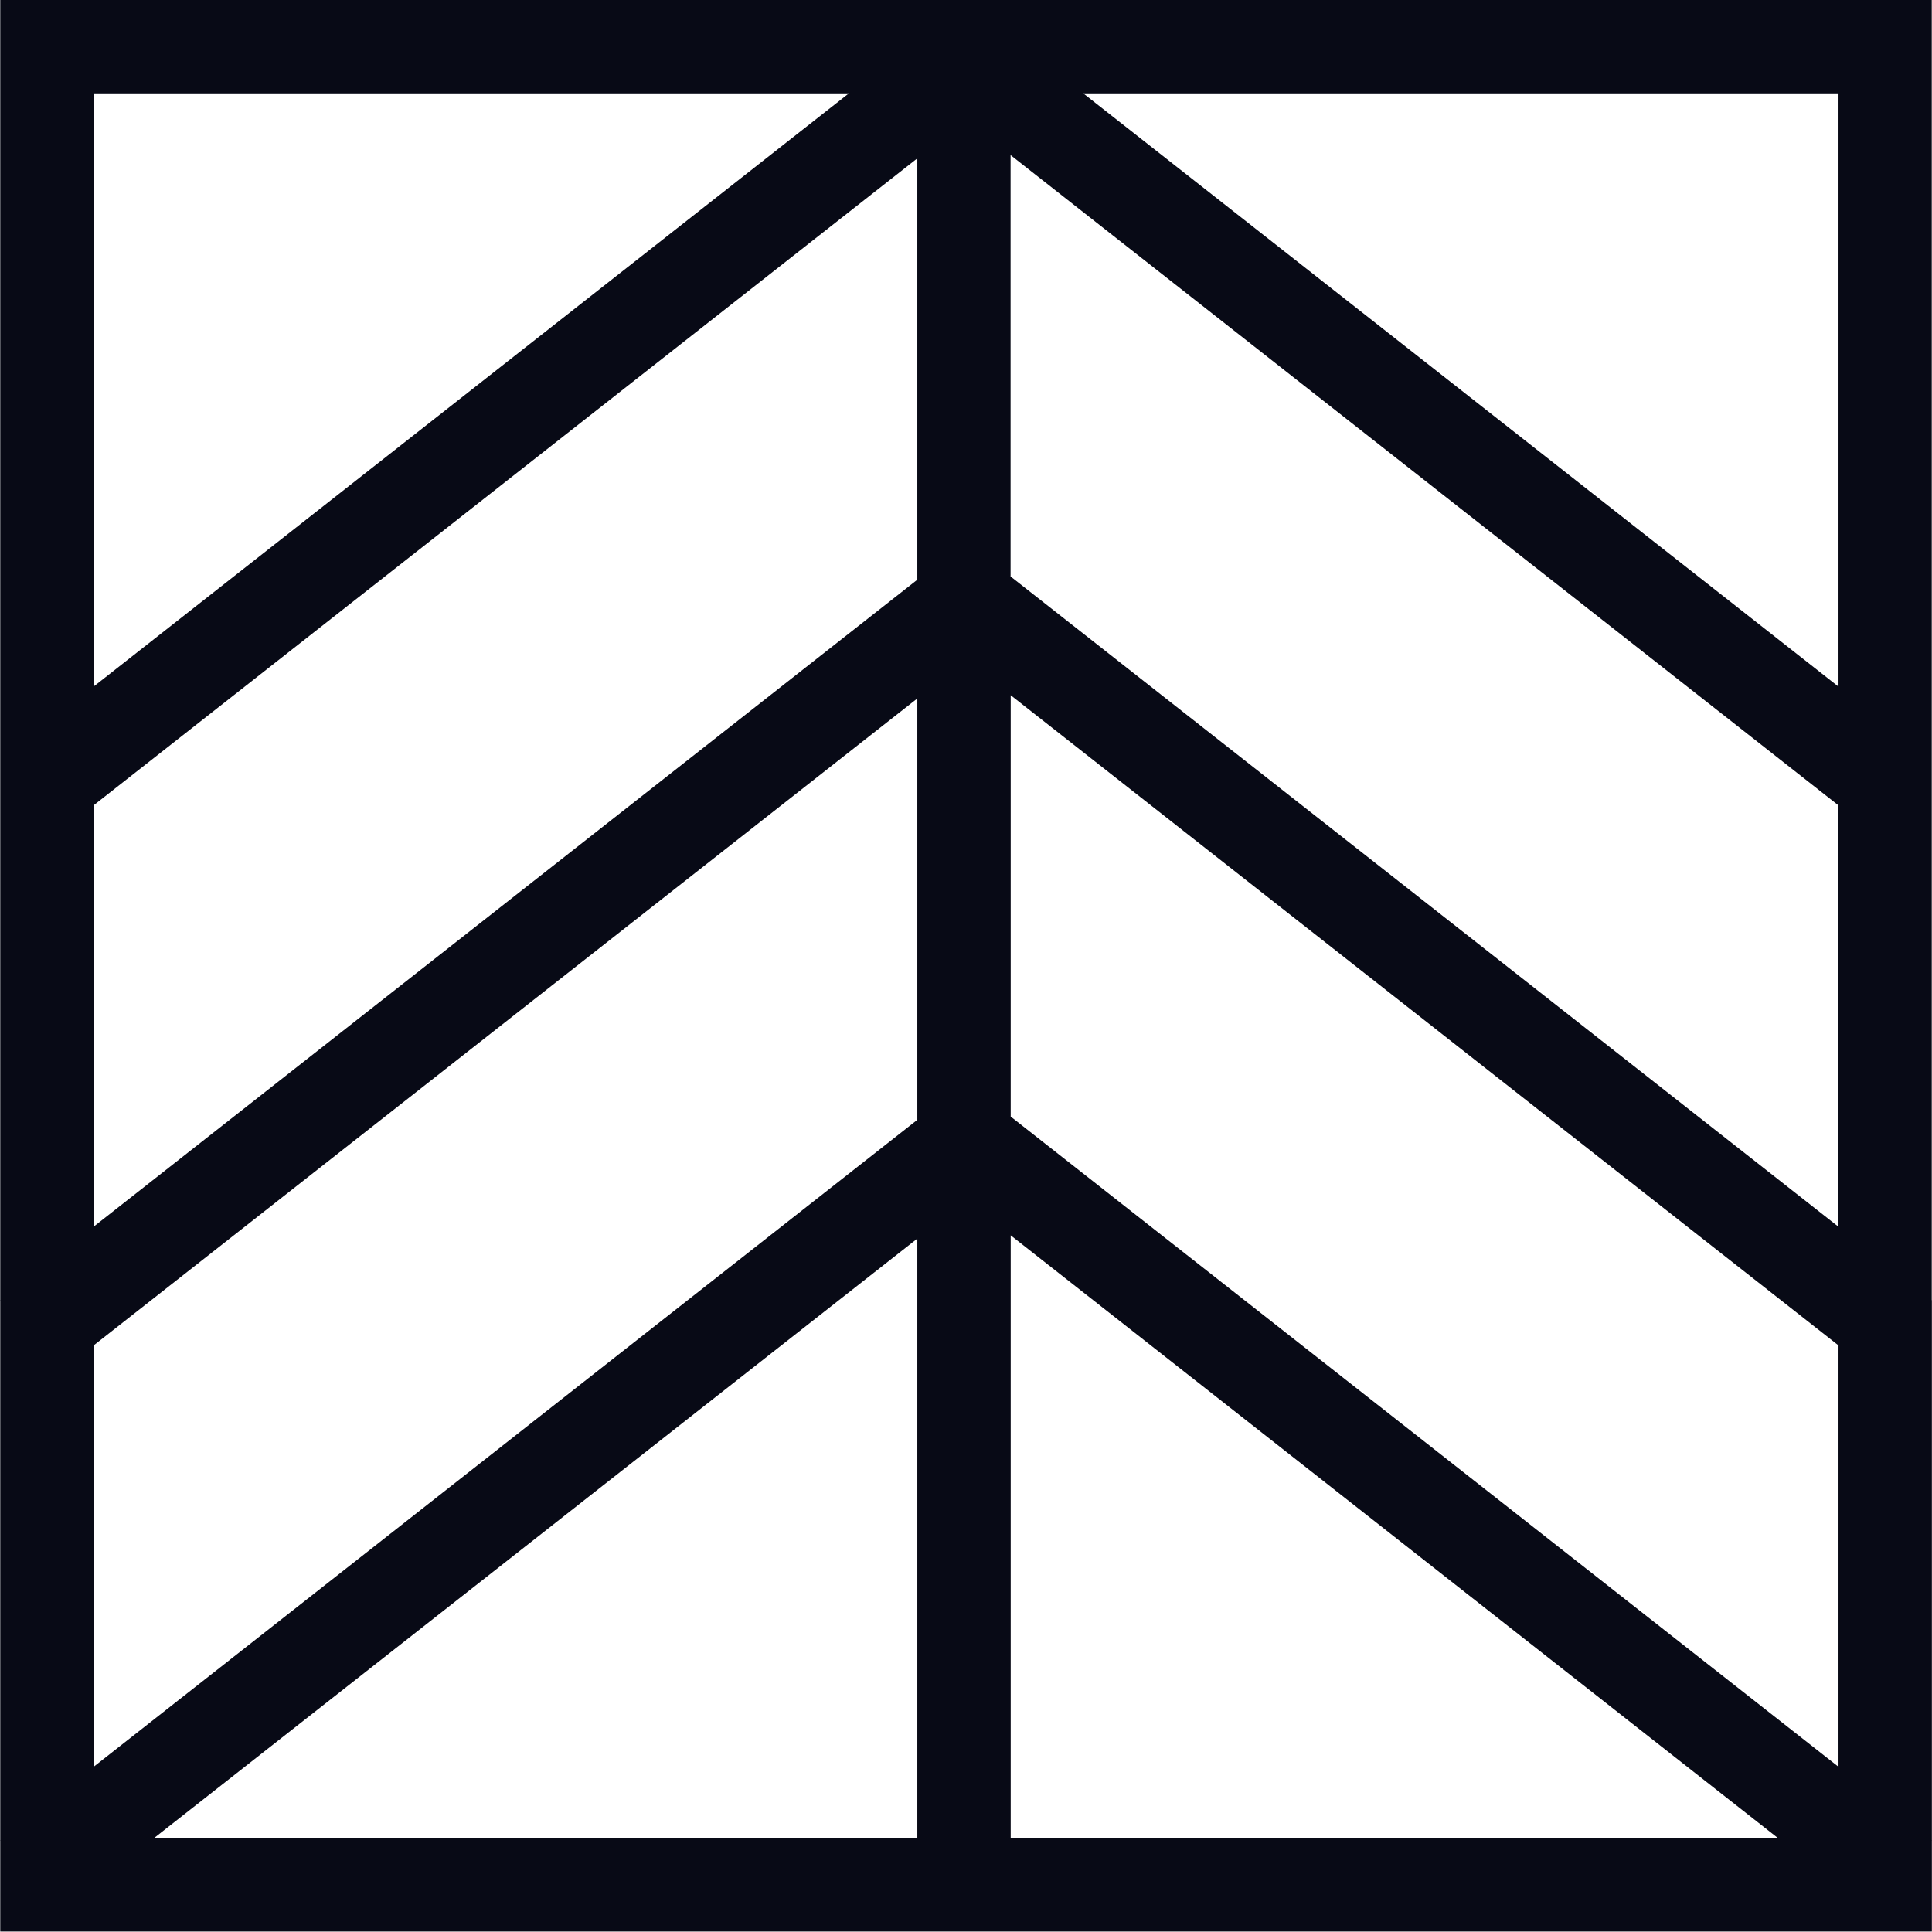 <?xml version="1.0" encoding="UTF-8"?>
<svg id="Layer_2" data-name="Layer 2" xmlns="http://www.w3.org/2000/svg" viewBox="0 0 160.57 160.54">
  <defs>
    <style>
      .cls-1 {
        fill: #080a16;
      }
    </style>
  </defs>
  <g id="Calque_1" data-name="Calque 1">
    <path class="cls-1" d="M160.57,108.06h-.02v-44.87l.02-.02h-.02V0H.02v63.15h-.02s.02.03.02.03v44.86h-.02s.02.03.02.03v44.86h-.02s.02.03.02.03v7.57h160.54v-7.57l.02-.02h-.02v-44.87l.02-.02ZM152.79,101.95l-68.8-54.04V12.89l68.8,54.04v35.02ZM84,102.67l63.79,50.11h-63.79v-50.11ZM76.24,152.78H12.78l63.46-49.84v49.84ZM152.79,57.06L90.03,7.76h62.77v49.3ZM7.78,7.76h62.77L7.78,57.06V7.76ZM7.78,66.93L76.24,13.16v35.02L7.78,101.95v-35.02ZM7.78,111.82l68.46-53.77v35.02L7.78,146.84v-35.02ZM84,92.8v-35.02l68.8,54.04v35.02l-68.8-54.04Z"/>
  </g>
</svg>